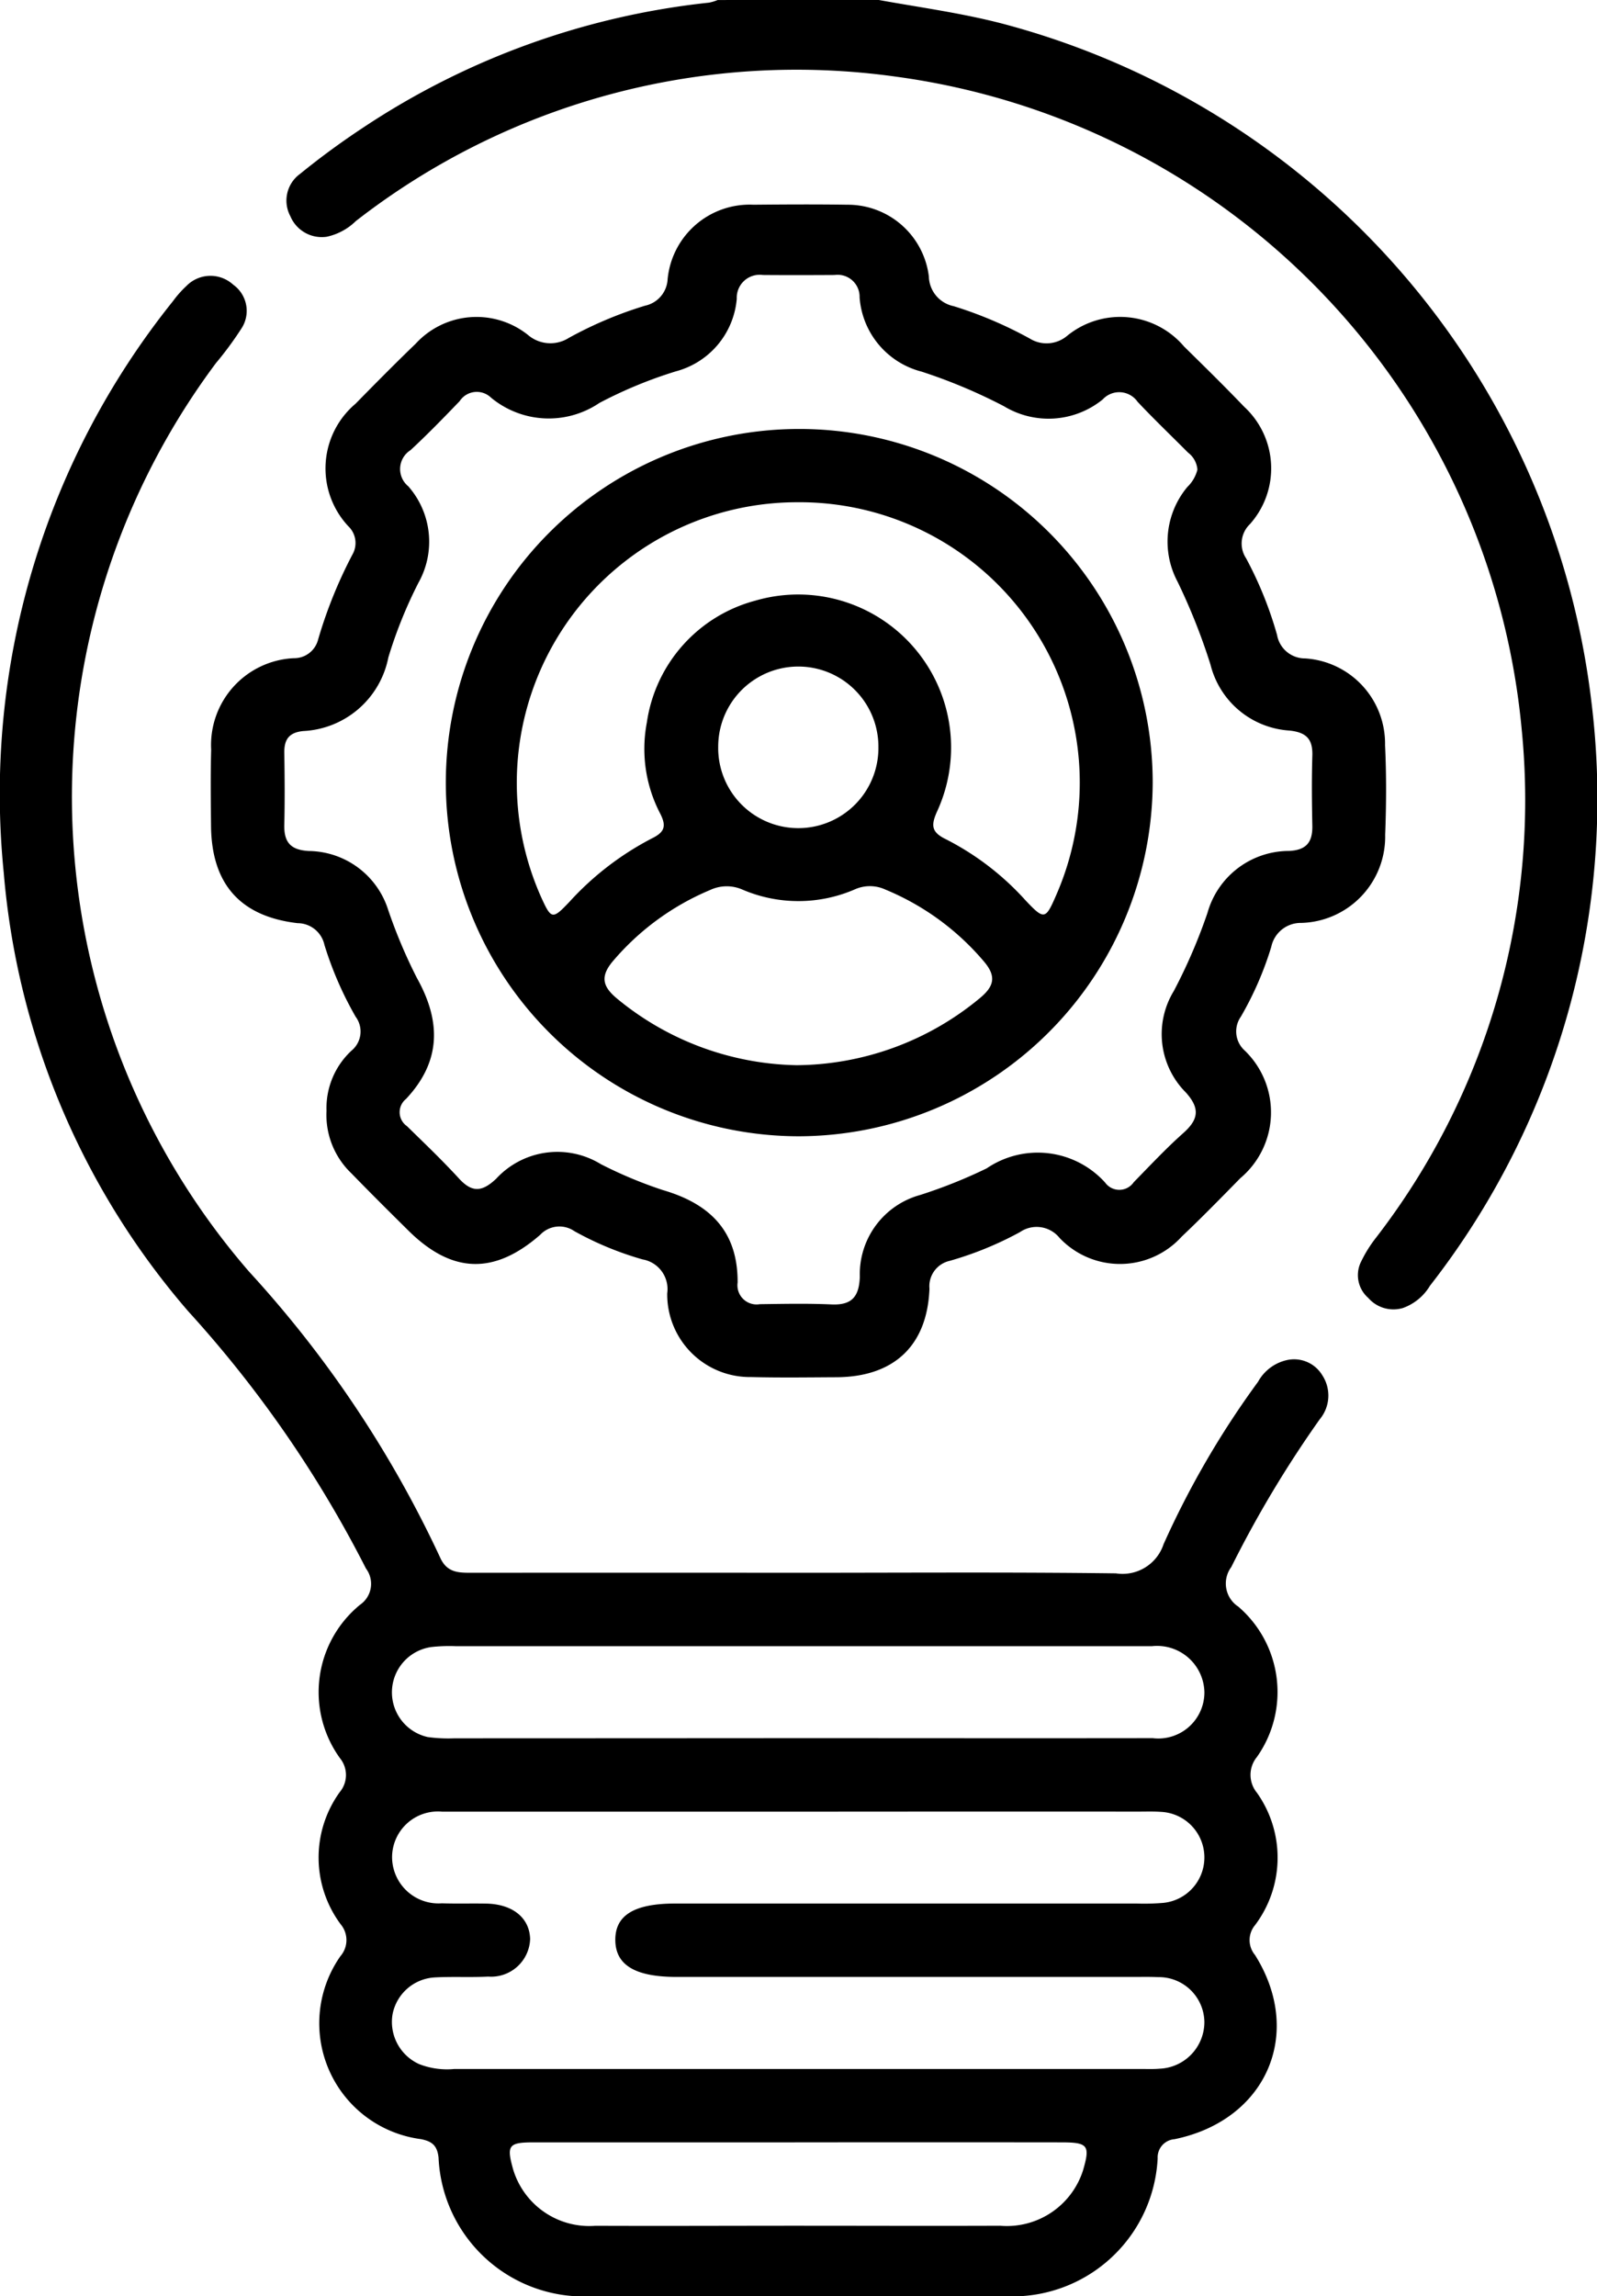 <svg xmlns="http://www.w3.org/2000/svg" width="71.248" height="102.379" viewBox="0 0 71.248 102.379"><path d="M395.268,286.749c1.96.354,3.937.614,5.863,1.149a35.629,35.629,0,0,1,25.909,30,35.273,35.273,0,0,1-7.185,26.177,2.314,2.314,0,0,1-1.208.993,1.49,1.49,0,0,1-1.547-.452,1.346,1.346,0,0,1-.346-1.556,5.812,5.812,0,0,1,.673-1.1,31.912,31.912,0,0,0,6.521-22.682,32.4,32.4,0,0,0-27.888-29.107,32.011,32.011,0,0,0-24.125,6.434,2.651,2.651,0,0,1-1.3.7,1.52,1.52,0,0,1-1.622-.916,1.471,1.471,0,0,1,.435-1.889c.9-.732,1.845-1.424,2.816-2.064a34.463,34.463,0,0,1,15.434-5.57,2.1,2.1,0,0,0,.379-.116Z" transform="translate(-356.059 -286.749)"/><path d="M356.568,390.656c4.729,0,9.458-.034,14.186.026a1.927,1.927,0,0,0,2.125-1.3,39.758,39.758,0,0,1,4.213-7.239,1.961,1.961,0,0,1,1.321-.977,1.47,1.47,0,0,1,1.548.684,1.649,1.649,0,0,1-.113,1.96A49.944,49.944,0,0,0,375.9,390.4a1.232,1.232,0,0,0,.314,1.766,5.019,5.019,0,0,1,.832,6.7,1.255,1.255,0,0,0,0,1.6,5,5,0,0,1-.086,5.9,1.037,1.037,0,0,0,0,1.334c2.2,3.5.5,7.37-3.593,8.21a.815.815,0,0,0-.752.859,6.48,6.48,0,0,1-6.821,6.14q-9.191.01-18.382,0a6.481,6.481,0,0,1-6.879-6.183c-.061-.538-.293-.723-.794-.82a5.21,5.21,0,0,1-3.583-8.157,1.093,1.093,0,0,0,.013-1.418,4.985,4.985,0,0,1-.046-5.893,1.187,1.187,0,0,0,.013-1.515,5.03,5.03,0,0,1,.9-6.845,1.131,1.131,0,0,0,.259-1.612A52.081,52.081,0,0,0,329.368,379a34.209,34.209,0,0,1-8.233-19.557,35.082,35.082,0,0,1,7.551-25.486,4.7,4.7,0,0,1,.595-.671,1.5,1.5,0,0,1,2.09-.062,1.434,1.434,0,0,1,.357,1.972,15.241,15.241,0,0,1-1.125,1.524,32.308,32.308,0,0,0,1.483,40.516,50.073,50.073,0,0,1,8.514,12.732c.3.675.8.688,1.384.688Q349.275,390.65,356.568,390.656Zm.113,10.651q-7.992,0-15.983,0a2.045,2.045,0,0,0-2.238,2.024,2.072,2.072,0,0,0,2.219,2.062c.665.021,1.332,0,2,.013,1.172.029,1.915.641,1.94,1.579a1.741,1.741,0,0,1-1.869,1.675c-.8.041-1.6-.007-2.4.038a2.031,2.031,0,0,0-1.871,1.655,2.063,2.063,0,0,0,1.189,2.209,3.413,3.413,0,0,0,1.566.218H371.9c.266,0,.534.011.8-.013a2.085,2.085,0,0,0,2-2.09,2.032,2.032,0,0,0-2.064-1.993c-.365-.018-.732-.009-1.1-.009H351.158c-1.839,0-2.717-.52-2.738-1.617-.022-1.126.831-1.655,2.674-1.655h20.578a10.177,10.177,0,0,0,1.2-.03,2.035,2.035,0,0,0-.107-4.057c-.331-.024-.666-.012-1-.012Q364.223,401.3,356.681,401.307Zm-.159-3.278c5.29,0,10.581.008,15.871,0a2.057,2.057,0,0,0,2.308-2.054,2.112,2.112,0,0,0-2.342-2.046c-.166,0-.333,0-.5,0q-15.272,0-30.544,0a7.234,7.234,0,0,0-1.1.037,2.041,2.041,0,0,0-.164,4.014,6.792,6.792,0,0,0,1.194.056Q348.886,398.034,356.522,398.029Zm.09,21.74c2.992,0,5.985.012,8.977,0a3.567,3.567,0,0,0,3.695-2.464c.327-1.118.231-1.253-.967-1.254q-6.035-.007-12.07,0-5.736,0-11.471,0c-1.128,0-1.218.134-.911,1.22a3.548,3.548,0,0,0,3.669,2.5C350.56,419.783,353.586,419.769,356.612,419.769Z" transform="translate(-320.968 -320.532)"/><path d="M361.351,361.3a3.491,3.491,0,0,1,1.119-2.686,1.1,1.1,0,0,0,.18-1.508,15.753,15.753,0,0,1-1.391-3.2,1.231,1.231,0,0,0-1.2-.972c-2.565-.3-3.835-1.753-3.86-4.333-.011-1.132-.025-2.265.006-3.4a3.875,3.875,0,0,1,3.688-4.081,1.1,1.1,0,0,0,1.083-.831,20.433,20.433,0,0,1,1.531-3.789,1.032,1.032,0,0,0-.184-1.264,3.773,3.773,0,0,1,.318-5.457c.885-.9,1.774-1.8,2.687-2.68a3.685,3.685,0,0,1,5-.4,1.538,1.538,0,0,0,1.833.141,17.665,17.665,0,0,1,3.4-1.436,1.272,1.272,0,0,0,1.008-1.183,3.677,3.677,0,0,1,3.832-3.319c1.4-.013,2.8-.021,4.195,0a3.644,3.644,0,0,1,3.628,3.2,1.385,1.385,0,0,0,1.108,1.323,18.178,18.178,0,0,1,3.394,1.444,1.423,1.423,0,0,0,1.66-.116,3.74,3.74,0,0,1,5.225.472c.9.884,1.806,1.773,2.681,2.686a3.733,3.733,0,0,1,.254,5.234,1.194,1.194,0,0,0-.168,1.523,16.873,16.873,0,0,1,1.381,3.419,1.264,1.264,0,0,0,1.242,1.043A3.806,3.806,0,0,1,408.576,345c.064,1.328.057,2.664.005,3.994a3.845,3.845,0,0,1-3.741,3.929,1.343,1.343,0,0,0-1.341,1.071,14.762,14.762,0,0,1-1.354,3.107,1.144,1.144,0,0,0,.169,1.511,3.828,3.828,0,0,1-.193,5.691c-.863.879-1.724,1.762-2.618,2.608a3.714,3.714,0,0,1-5.448.057,1.312,1.312,0,0,0-1.767-.259,15.215,15.215,0,0,1-3.137,1.282,1.159,1.159,0,0,0-.9,1.242c-.1,2.54-1.583,3.933-4.151,3.946-1.265.006-2.531.025-3.8-.008a3.689,3.689,0,0,1-3.749-3.733,1.342,1.342,0,0,0-1.1-1.512,14.249,14.249,0,0,1-3.039-1.258,1.177,1.177,0,0,0-1.529.162c-2.065,1.8-3.945,1.726-5.883-.193-.852-.843-1.7-1.685-2.538-2.547A3.6,3.6,0,0,1,361.351,361.3Zm38.854-28.584a1.053,1.053,0,0,0-.418-.762c-.751-.755-1.523-1.491-2.252-2.267a1,1,0,0,0-1.559-.1,3.836,3.836,0,0,1-4.4.3,23.987,23.987,0,0,0-3.677-1.544,3.693,3.693,0,0,1-2.765-3.308.981.981,0,0,0-1.116-1c-1.065.006-2.13.009-3.2,0a1.023,1.023,0,0,0-1.164,1.06,3.669,3.669,0,0,1-2.718,3.236,19.772,19.772,0,0,0-3.409,1.408,4.035,4.035,0,0,1-4.843-.241.913.913,0,0,0-1.393.161c-.715.744-1.436,1.485-2.192,2.186a.994.994,0,0,0-.1,1.611,3.74,3.74,0,0,1,.454,4.3,20.182,20.182,0,0,0-1.343,3.329,4.069,4.069,0,0,1-3.791,3.283c-.642.062-.86.374-.851.974.016,1.065.025,2.131,0,3.2-.021.786.282,1.133,1.1,1.175a3.758,3.758,0,0,1,3.534,2.626,23,23,0,0,0,1.279,3.03c1.09,1.945,1.088,3.726-.484,5.4a.755.755,0,0,0,.041,1.21c.786.768,1.582,1.528,2.324,2.337.585.638,1.03.6,1.657.01a3.713,3.713,0,0,1,4.676-.648,19.558,19.558,0,0,0,2.76,1.152c2.1.612,3.35,1.832,3.337,4.123a.855.855,0,0,0,.991.965c1.065-.014,2.132-.037,3.2.011.91.041,1.23-.353,1.261-1.233a3.662,3.662,0,0,1,2.7-3.649,22.421,22.421,0,0,0,2.961-1.185,4.051,4.051,0,0,1,5.282.633.78.78,0,0,0,1.28-.019c.723-.737,1.429-1.494,2.2-2.18.676-.6.779-1.089.12-1.819a3.683,3.683,0,0,1-.534-4.524,24.379,24.379,0,0,0,1.5-3.479,3.782,3.782,0,0,1,3.638-2.764c.78-.036,1.056-.395,1.041-1.128-.021-1.032-.032-2.065,0-3.1.026-.743-.245-1.056-1.015-1.139a3.885,3.885,0,0,1-3.527-2.935,27.279,27.279,0,0,0-1.473-3.707,3.8,3.8,0,0,1,.439-4.219A1.621,1.621,0,0,0,400.205,332.713Z" transform="translate(-346.784 -311.774)"/><path d="M410.971,389.935a15.768,15.768,0,1,1,15.788-15.76A15.83,15.83,0,0,1,410.971,389.935Zm-.073-28.269a12.51,12.51,0,0,0-11.417,17.621c.445.976.5.993,1.252.2a13.16,13.16,0,0,1,3.7-2.842c.539-.268.639-.529.364-1.078a6.231,6.231,0,0,1-.607-4.073,6.6,6.6,0,0,1,4.835-5.439,6.821,6.821,0,0,1,8.108,9.412c-.282.63-.226.92.4,1.224a12.271,12.271,0,0,1,3.545,2.717c.836.888.9.871,1.365-.2A12.5,12.5,0,0,0,410.9,361.666Zm-.023,25.1a12.939,12.939,0,0,0,8.168-2.986c.651-.536.75-.981.181-1.645a11.525,11.525,0,0,0-4.391-3.2,1.646,1.646,0,0,0-1.343-.017,6.331,6.331,0,0,1-5.042.015,1.744,1.744,0,0,0-1.437.023A11.523,11.523,0,0,0,402.7,382.1c-.62.718-.479,1.172.185,1.716A12.953,12.953,0,0,0,410.874,386.766Zm-3.5-14.218a3.574,3.574,0,1,0,7.147.034,3.573,3.573,0,1,0-7.147-.034Z" transform="translate(-375.333 -339.273)"/></svg>